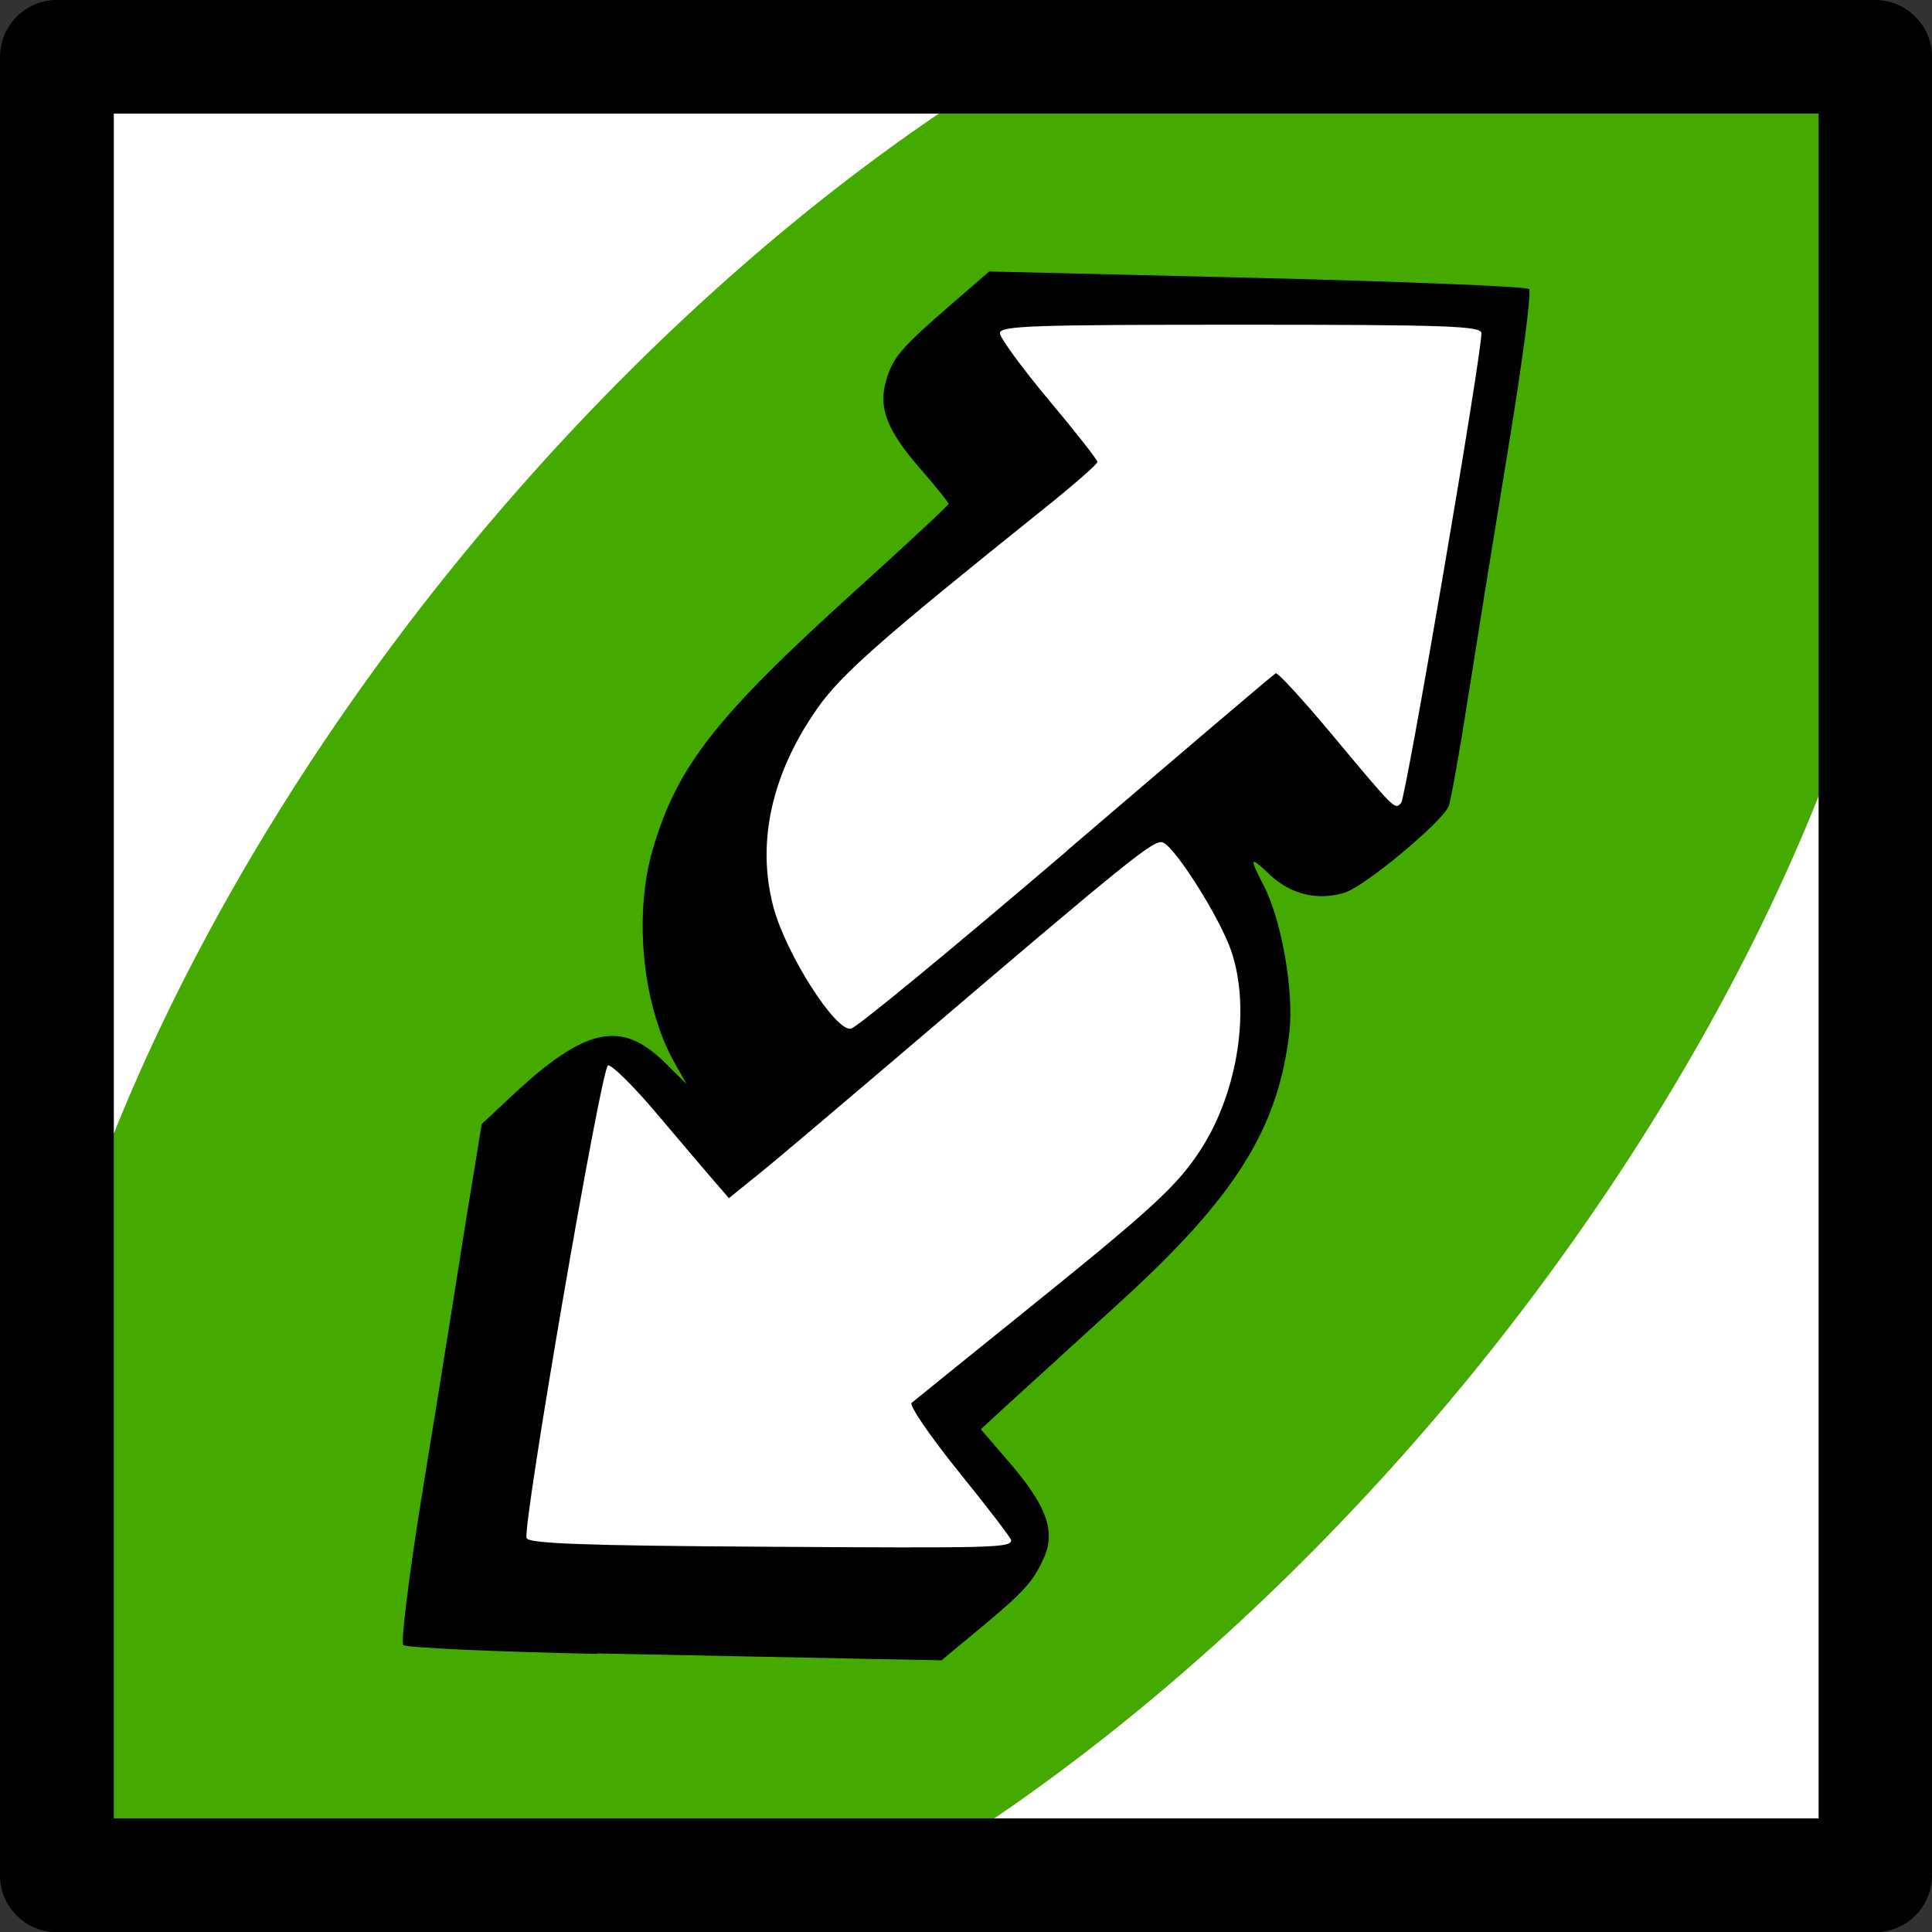 <?xml version="1.0" encoding="UTF-8" standalone="no"?>
<!-- Created with Inkscape (http://www.inkscape.org/) -->

<svg
   width="8.996mm"
   height="8.996mm"
   viewBox="0 0 8.996 8.996"
   version="1.1"
   id="svg25719"
   inkscape:version="1.2.2 (732a01da63, 2022-12-09)"
   sodipodi:docname="counter4b2b.svg"
   xmlns:inkscape="http://www.inkscape.org/namespaces/inkscape"
   xmlns:sodipodi="http://sodipodi.sourceforge.net/DTD/sodipodi-0.dtd"
   xmlns="http://www.w3.org/2000/svg"
   xmlns:svg="http://www.w3.org/2000/svg">
  <rect x="0" y="0" width="8.996" height="8.996" fill="#333333" stroke="none"/>
  <sodipodi:namedview
     id="namedview25721"
     pagecolor="#ffffff"
     bordercolor="#000000"
     borderopacity="0.25"
     inkscape:showpageshadow="2"
     inkscape:pageopacity="0.0"
     inkscape:pagecheckerboard="0"
     inkscape:deskcolor="#d1d1d1"
     inkscape:document-units="mm"
     showgrid="false"
     inkscape:zoom="5.9081369"
     inkscape:cx="17.941358"
     inkscape:cy="18.872278"
     inkscape:window-width="958"
     inkscape:window-height="1000"
     inkscape:window-x="946"
     inkscape:window-y="0"
     inkscape:window-maximized="0"
     inkscape:current-layer="layer1" />
  <defs
     id="defs25716" />
  <g
     inkscape:label="Calque 1"
     inkscape:groupmode="layer"
     id="layer1"
     transform="translate(-13.995,-26.788)">
    <path
       fill="#cccc00"
       fill-rule="evenodd"
       stroke="none"
       d="m 14.26,35.519 v -8.467 h 8.467 v 8.467 h -8.467"
       id="path1694-1-6-00"
       style="fill:#ffffff;fill-opacity:1;stroke-width:0.265"
       inkscape:export-filename="victoire.png"
       inkscape:export-xdpi="90.352943"
       inkscape:export-ydpi="90.352943" />
    <path
       id="path1694-1-6-00-3"
       style="fill:#44aa00;fill-opacity:1;stroke-width:0.265"
       d="m 18.782,27.053 a 3.026,5.953 39.346 0 0 -2.789,2.514 3.026,5.953 39.346 0 0 -1.733,3.275 v 2.421 a 3.026,5.953 39.346 0 0 0.145,0.257 h 3.804 a 3.026,5.953 39.346 0 0 2.678,-2.381 3.026,5.953 39.346 0 0 1.839,-3.42 v -2.416 a 3.026,5.953 39.346 0 0 -0.141,-0.25 z" />
    <path
       style="color:#000000;fill:#000000;fill-opacity:1;stroke-width:0.265;stroke-linecap:round;stroke-linejoin:round;-inkscape-stroke:none"
       d="m 14.26,26.788 a 0.265,0.265 0 0 0 -0.265,0.265 v 8.467 a 0.265,0.265 0 0 0 0.265,0.265 h 8.467 A 0.265,0.265 0 0 0 22.991,35.52 V 27.053 A 0.265,0.265 0 0 0 22.726,26.788 Z m 0.265,0.529 h 7.938 v 7.938 h -7.938 z"
       id="path424-0-2" />
    <path
       id="path8748"
       style="fill:#ffffff;stroke-width:0.053;stroke-linecap:round"
       d="m 20.019,28.214 c -0.29,9.73e-4 -0.614,0.005 -0.868,0.012 -0.127,0.003 -0.237,0.007 -0.317,0.011 -0.04,0.002 -0.073,0.004 -0.098,0.007 -0.013,0.001 -0.024,0.002 -0.035,0.004 -0.005,9.79e-4 -0.011,0.002 -0.019,0.005 -0.004,0.001 -0.009,0.003 -0.015,0.006 -0.003,0.002 -0.007,0.004 -0.012,0.007 -0.005,0.003 -0.017,0.014 -0.018,0.014 -0.026,0.026 -0.03,0.056 -0.03,0.072 -2.57e-4,0.017 0.002,0.026 0.005,0.035 0.004,0.016 0.01,0.027 0.015,0.039 0.012,0.023 0.026,0.048 0.045,0.076 0.038,0.058 0.091,0.13 0.153,0.208 0.06,0.075 0.114,0.145 0.153,0.197 0.007,0.009 0.01,0.014 0.015,0.022 -0.023,0.02 -0.047,0.042 -0.083,0.072 -0.089,0.077 -0.214,0.18 -0.35,0.292 -0.613,0.5 -0.77,0.651 -0.897,0.867 -0.261,0.446 -0.22,0.96 0.11,1.352 0.026,0.031 0.053,0.059 0.076,0.081 0.012,0.011 0.022,0.021 0.035,0.03 0.006,0.005 0.012,0.009 0.022,0.014 0.009,0.005 0.019,0.014 0.053,0.014 9.4e-5,0 0.025,-0.003 0.025,-0.003 1.34e-4,-3.4e-5 0.009,-0.003 0.012,-0.004 0.006,-0.002 0.009,-0.004 0.012,-0.006 0.005,-0.003 0.009,-0.005 0.012,-0.007 0.006,-0.004 0.012,-0.008 0.018,-0.013 0.013,-0.01 0.029,-0.022 0.05,-0.039 0.041,-0.033 0.098,-0.079 0.168,-0.136 0.139,-0.114 0.328,-0.272 0.533,-0.445 0.409,-0.346 0.851,-0.718 0.98,-0.826 l 0.163,-0.136 0.081,0.087 c 0.077,0.083 0.2,0.226 0.268,0.31 0.037,0.045 0.072,0.085 0.101,0.114 0.015,0.015 0.027,0.027 0.042,0.038 0.007,0.006 0.014,0.012 0.029,0.019 0.008,0.004 0.018,0.008 0.037,0.009 0.005,3.7e-4 0.01,5.02e-4 0.017,0 0.006,-5.03e-4 0.02,-0.004 0.02,-0.004 3.44e-4,-1.01e-4 0.043,-0.026 0.043,-0.026 5.3e-5,-5.3e-5 0.015,-0.02 0.015,-0.02 6.1e-5,-1.03e-4 0.004,-0.008 0.005,-0.01 0.002,-0.005 0.003,-0.007 0.004,-0.01 0.002,-0.005 0.002,-0.008 0.003,-0.011 0.002,-0.006 0.003,-0.012 0.005,-0.019 0.003,-0.015 0.008,-0.034 0.012,-0.058 0.01,-0.049 0.022,-0.117 0.038,-0.199 0.03,-0.165 0.07,-0.386 0.111,-0.617 0.082,-0.462 0.167,-0.958 0.19,-1.123 l 0.022,-0.155 a 0.1,0.1 0 0 0 -0.084,-0.113 l -0.143,-0.021 c -0.053,-0.008 -0.139,-0.01 -0.267,-0.012 -0.128,-0.002 -0.29,-0.003 -0.464,-0.002 z m -0.581,2.406 a 0.1,0.1 0 0 0 -0.075,0.014 l -0.089,0.058 v -5.29e-4 c -0.028,0.018 -0.058,0.043 -0.115,0.089 -0.057,0.046 -0.133,0.108 -0.223,0.183 -0.18,0.149 -0.416,0.347 -0.665,0.557 -0.248,0.21 -0.477,0.401 -0.645,0.541 -0.084,0.07 -0.153,0.127 -0.202,0.166 -0.008,0.006 -0.011,0.009 -0.018,0.014 -0.009,-0.009 -0.014,-0.013 -0.025,-0.024 -0.049,-0.05 -0.116,-0.123 -0.185,-0.205 -0.072,-0.085 -0.141,-0.158 -0.195,-0.211 -0.027,-0.026 -0.05,-0.047 -0.072,-0.064 -0.011,-0.008 -0.021,-0.016 -0.038,-0.024 -0.009,-0.004 -0.019,-0.009 -0.039,-0.011 -0.02,-0.002 -0.059,0.004 -0.085,0.032 -0.026,0.027 -0.021,0.032 -0.024,0.039 -0.003,0.007 -0.005,0.013 -0.007,0.02 -0.004,0.014 -0.008,0.03 -0.013,0.05 -0.009,0.04 -0.021,0.093 -0.034,0.158 -0.026,0.129 -0.059,0.302 -0.091,0.489 -0.097,0.558 -0.154,0.895 -0.185,1.102 -0.015,0.103 -0.024,0.174 -0.028,0.226 -0.004,0.052 -0.007,0.084 0.01,0.128 0.009,0.024 0.03,0.049 0.052,0.063 0.021,0.014 0.042,0.021 0.063,0.026 0.042,0.01 0.093,0.015 0.172,0.019 0.158,0.007 0.427,0.009 0.903,0.009 0.297,0 0.566,-0.003 0.762,-0.008 0.098,-0.002 0.177,-0.005 0.234,-0.008 0.028,-0.002 0.051,-0.004 0.069,-0.006 0.009,-0.001 0.017,-0.002 0.028,-0.004 0.005,-0.001 0.011,-0.003 0.023,-0.008 0.003,-0.002 0.007,-0.003 0.011,-0.006 0.004,-0.003 0.015,-0.012 0.015,-0.012 1.18e-4,-1.09e-4 0.021,-0.026 0.021,-0.026 5.9e-5,-1.09e-4 0.012,-0.047 0.012,-0.048 0,-0.054 -0.012,-0.053 -0.02,-0.066 -0.007,-0.013 -0.015,-0.027 -0.025,-0.041 -0.019,-0.029 -0.045,-0.062 -0.072,-0.096 -0.091,-0.111 -0.174,-0.219 -0.233,-0.301 -0.025,-0.034 -0.042,-0.06 -0.057,-0.083 0.024,-0.023 0.055,-0.05 0.096,-0.085 0.093,-0.081 0.223,-0.189 0.366,-0.305 0.288,-0.234 0.58,-0.482 0.671,-0.573 0.208,-0.208 0.336,-0.495 0.358,-0.798 0.02,-0.276 -0.029,-0.443 -0.209,-0.723 l -0.132,-0.204 a 0.1,0.1 0 0 0 -0.063,-0.043 z" />
    <path
       style="fill:#000000;stroke-width:0.027"
       d="m 16.773,34.489 c -0.482,-0.01 -0.887,-0.029 -0.9,-0.041 -0.013,-0.013 0.028,-0.34 0.096,-0.757 0.066,-0.403 0.131,-0.812 0.146,-0.907 0.015,-0.095 0.048,-0.306 0.075,-0.468 l 0.048,-0.294 0.141,-0.132 c 0.341,-0.319 0.51,-0.355 0.713,-0.153 l 0.1,0.099 -0.057,-0.101 c -0.148,-0.262 -0.191,-0.685 -0.1,-0.994 0.113,-0.385 0.293,-0.615 0.943,-1.203 0.239,-0.216 0.434,-0.398 0.434,-0.404 0,-0.006 -0.06,-0.081 -0.134,-0.166 -0.153,-0.176 -0.194,-0.281 -0.157,-0.408 0.031,-0.107 0.068,-0.151 0.299,-0.351 l 0.181,-0.157 1.246,0.03 c 0.685,0.017 1.256,0.04 1.268,0.052 0.012,0.012 -0.032,0.345 -0.097,0.74 -0.065,0.395 -0.15,0.923 -0.189,1.172 -0.039,0.25 -0.079,0.473 -0.089,0.497 -0.032,0.074 -0.385,0.368 -0.48,0.4 -0.123,0.041 -0.254,0.011 -0.351,-0.081 -0.097,-0.091 -0.099,-0.086 -0.027,0.055 0.081,0.159 0.138,0.487 0.117,0.675 -0.051,0.45 -0.251,0.77 -0.792,1.262 -0.206,0.188 -0.435,0.397 -0.51,0.465 l -0.135,0.124 0.135,0.157 c 0.171,0.199 0.214,0.318 0.159,0.441 -0.05,0.113 -0.096,0.162 -0.307,0.337 l -0.17,0.141 -0.363,-0.007 c -0.2,-0.004 -0.758,-0.015 -1.24,-0.025 z m 1.931,-0.528 c 0,-0.01 -0.11,-0.153 -0.244,-0.319 -0.134,-0.166 -0.233,-0.311 -0.22,-0.322 0.013,-0.011 0.252,-0.204 0.531,-0.429 0.591,-0.476 0.708,-0.583 0.818,-0.755 0.171,-0.267 0.23,-0.653 0.139,-0.92 -0.051,-0.151 -0.26,-0.483 -0.318,-0.505 -0.041,-0.016 -0.138,0.062 -1.227,0.991 -0.294,0.25 -0.592,0.503 -0.664,0.56 l -0.13,0.105 -0.07,-0.081 c -0.039,-0.045 -0.159,-0.186 -0.267,-0.314 -0.108,-0.128 -0.21,-0.228 -0.226,-0.223 -0.032,0.011 -0.399,2.145 -0.379,2.201 0.009,0.025 0.264,0.035 1.101,0.04 1.078,0.007 1.155,0.005 1.155,-0.03 z m 0.258,-3.211 c 0.526,-0.45 0.964,-0.823 0.973,-0.827 0.009,-0.005 0.122,0.118 0.251,0.272 0.311,0.372 0.302,0.363 0.333,0.332 0.022,-0.022 0.374,-2.079 0.374,-2.188 0,-0.033 -0.162,-0.039 -1.121,-0.039 -0.97,0 -1.121,0.005 -1.121,0.039 0,0.022 0.102,0.161 0.227,0.311 0.125,0.149 0.227,0.279 0.227,0.289 0,0.01 -0.111,0.107 -0.247,0.216 -0.76,0.609 -0.946,0.773 -1.057,0.931 -0.214,0.305 -0.285,0.628 -0.204,0.928 0.059,0.218 0.288,0.577 0.36,0.564 0.026,-0.004 0.478,-0.377 1.005,-0.827 z"
       id="path8416"
       sodipodi:nodetypes="ssssscsscssssssscssssssssssscssscssssssssssscssssssssssssssssssss" />
  </g>
</svg>
